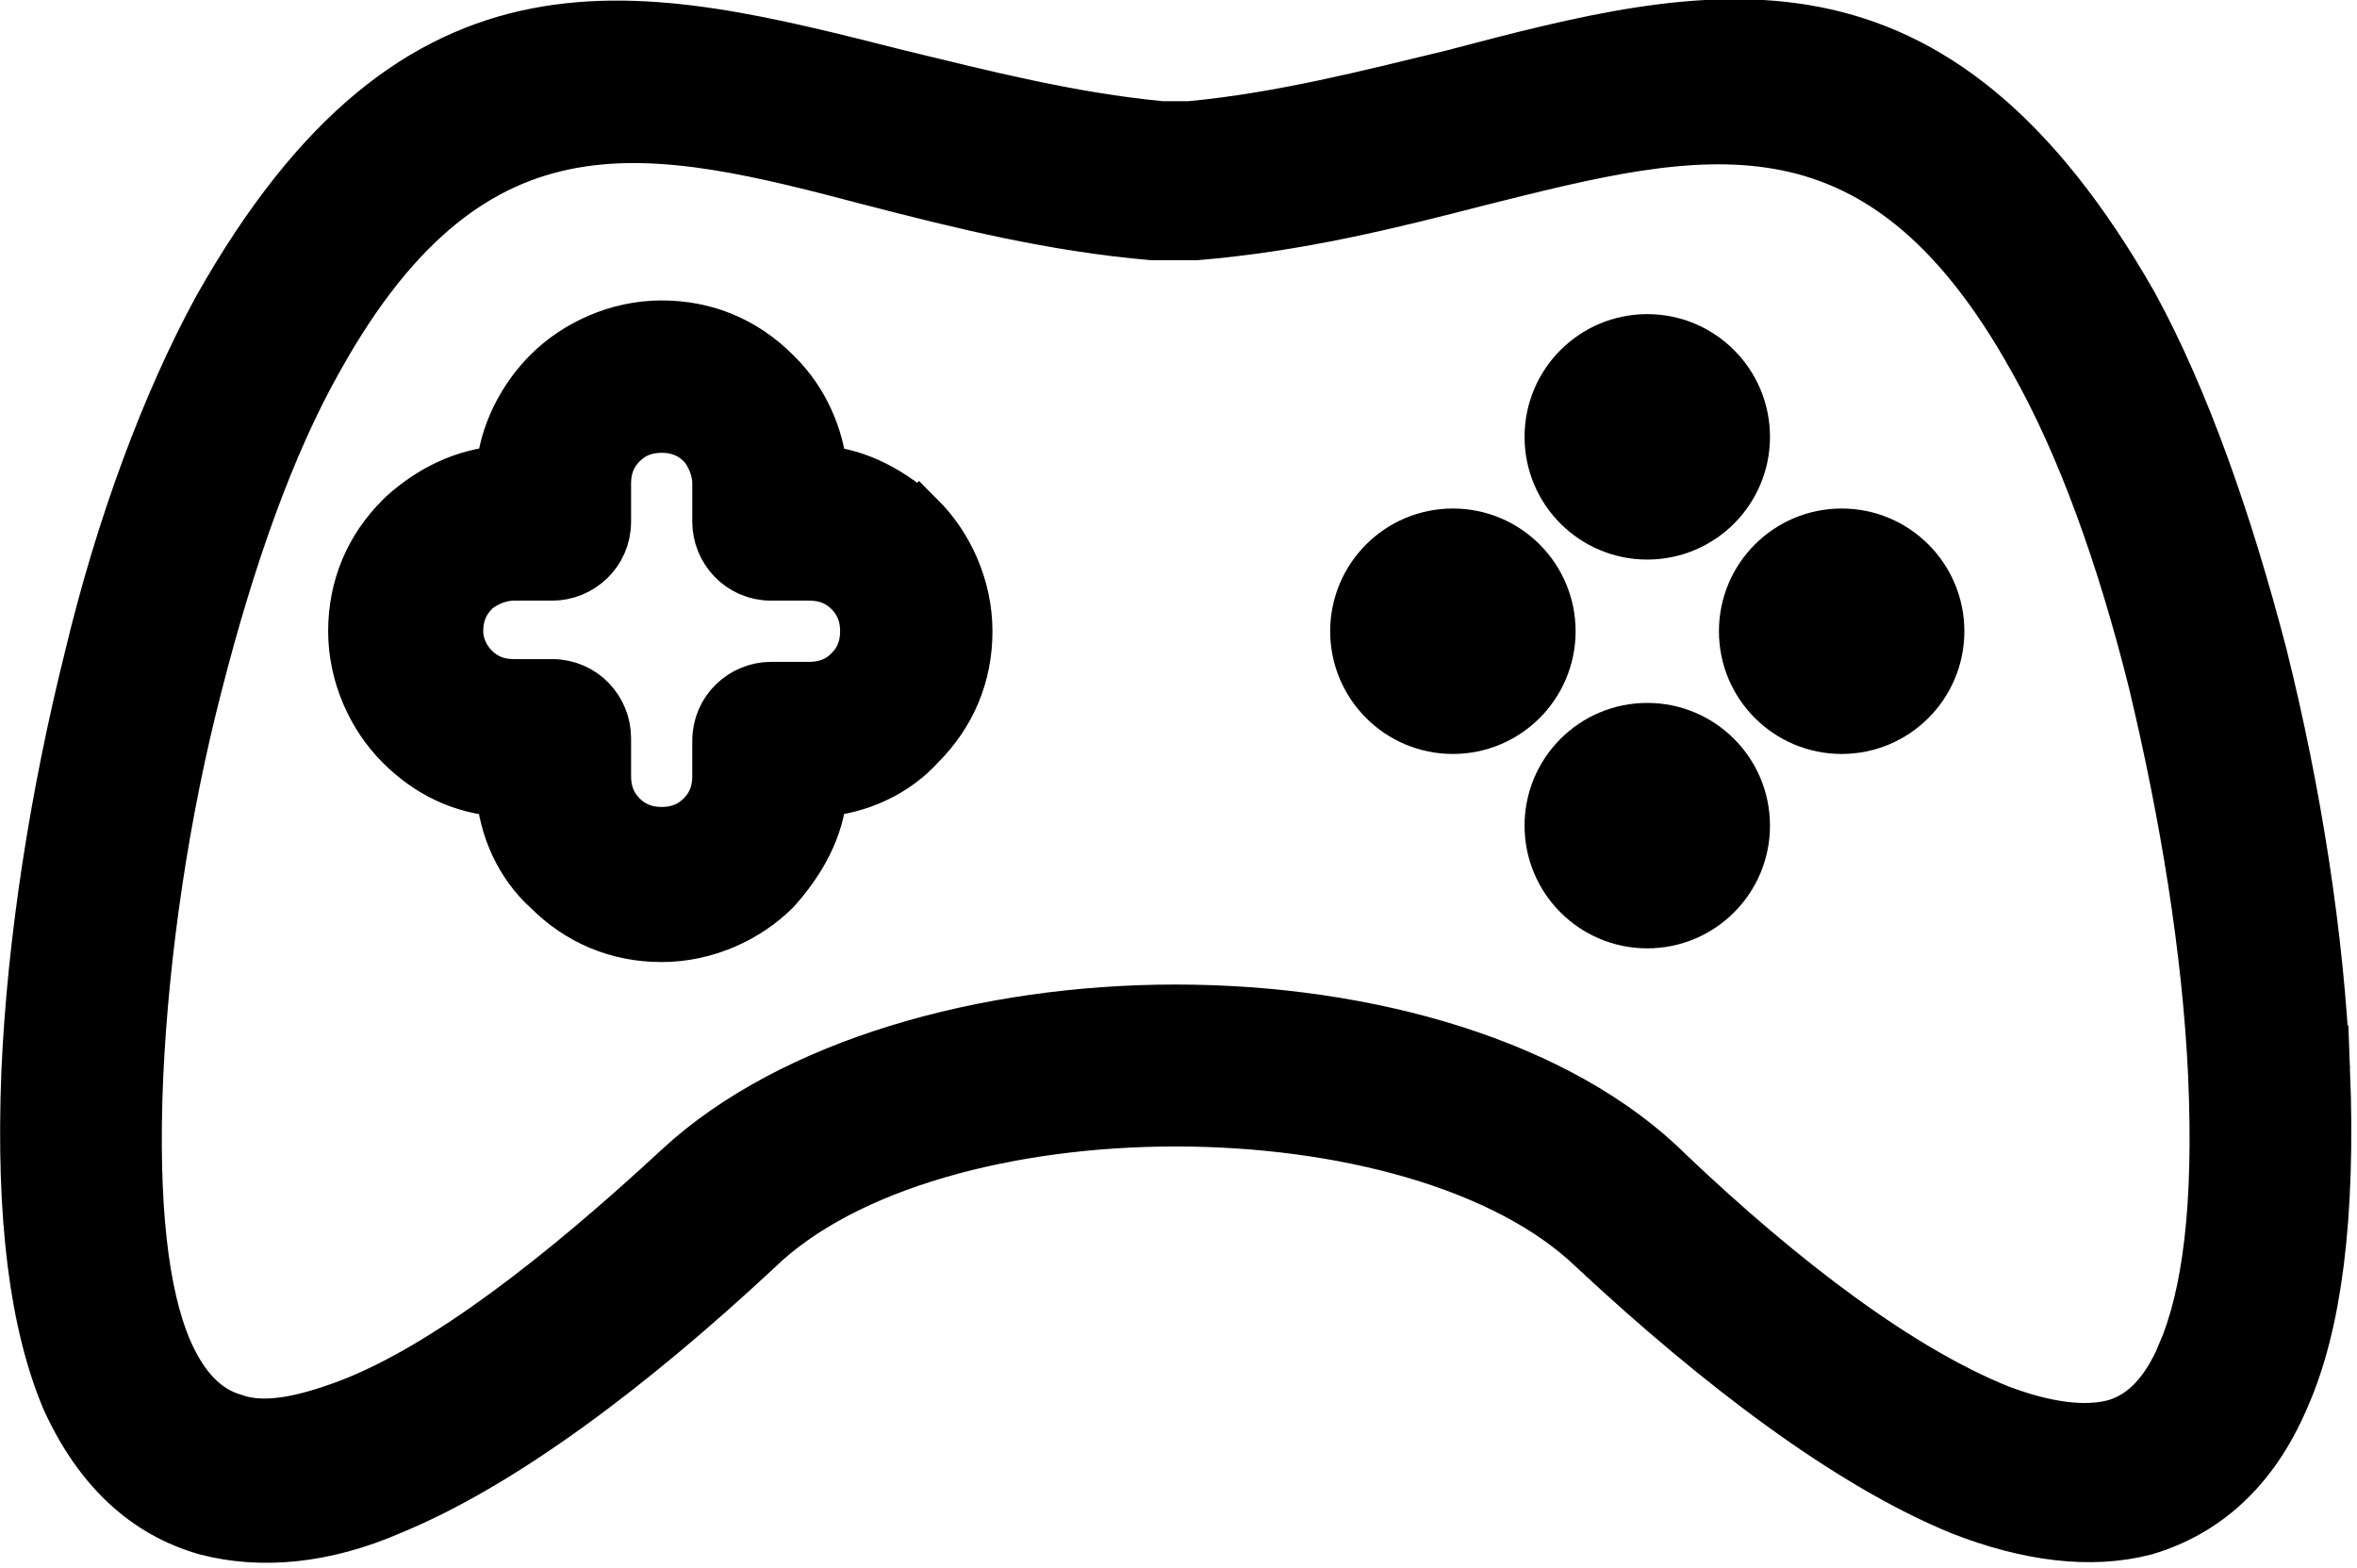 <?xml version="1.0" encoding="UTF-8" standalone="no"?>
<!-- Generator: Adobe Illustrator 19.0.0, SVG Export Plug-In . SVG Version: 6.00 Build 0)  -->

<svg
   xmlns:dc="http://purl.org/dc/elements/1.1/"
   xmlns:cc="http://creativecommons.org/ns#"
   xmlns:rdf="http://www.w3.org/1999/02/22-rdf-syntax-ns#"
   xmlns:svg="http://www.w3.org/2000/svg"
   xmlns="http://www.w3.org/2000/svg"
   xmlns:sodipodi="http://sodipodi.sourceforge.net/DTD/sodipodi-0.dtd"
   xmlns:inkscape="http://www.inkscape.org/namespaces/inkscape"
   version="1.1"
   id="Capa_1"
   x="0px"
   y="0px"
   viewBox="0 0 23.417 15.573"
   xml:space="preserve"
   sodipodi:docname="console.svg"
   width="23.417"
   height="15.573"
   inkscape:version="0.92.2 (unknown)"><defs
     id="defs71" /><sodipodi:namedview
     pagecolor="#ffffff"
     bordercolor="#666666"
     borderopacity="1"
     objecttolerance="10"
     gridtolerance="10"
     guidetolerance="10"
     inkscape:pageopacity="0"
     inkscape:pageshadow="2"
     inkscape:window-width="1920"
     inkscape:window-height="1053"
     id="namedview69"
     showgrid="false"
     inkscape:zoom="12.088473"
     inkscape:cx="-5.9499"
     inkscape:cy="3.1958297"
     inkscape:window-x="0"
     inkscape:window-y="0"
     inkscape:window-maximized="1"
     inkscape:current-layer="g4"
     fit-margin-top="0"
     fit-margin-left="0"
     fit-margin-right="0"
     fit-margin-bottom="0" /><g
     id="g6"
     transform="matrix(0.071,0,0,0.071,0.28,-3.642)"
     style="stroke:#000000;stroke-width:7.858;stroke-miterlimit:4;stroke-dasharray:none;stroke-opacity:1"><g
       id="g4"
       style="stroke:#000000;stroke-width:7.858;stroke-miterlimit:4;stroke-dasharray:none;stroke-opacity:1"><path
         d="m 320.973,200.981 c -0.8,-18.4 -4,-38.8 -8.8,-58 -4.8,-18.4 -10.8,-35.6 -18,-48.8 -28,-49.2 -58.4,-41.6 -94.8,-32 -11.6,2.8 -24,6 -36.8,7.2 h -4 c -12.8,-1.2 -25.2,-4.4 -36.8,-7.2 -36.4,-9.2 -66.8,-17.2 -94.8,32.4 -7.2,13.2 -13.6,30.4 -18,48.8 -4.8,19.2 -8,39.6 -8.8,58 -0.8,20.4 1.2,35.2 5.6,45.6 4.4,9.6 10.8,15.6 19.2,18 7.6,2 16.4,1.2 25.6,-2.8 15.6,-6.4 33.6,-20 51.2,-36.4 12.4,-12 35.6,-18 58.8,-18 23.2,0 46.4,6 58.8,18 17.6,16.4 35.6,30 51.2,36.4 9.2,3.6 18,4.8 25.6,2.8 8,-2.4 14.8,-8 19.2,-18.4 4.4,-10 6.4,-24.8 5.6,-45.6 z m -19.2,40 c -2.4,5.6 -5.6,8.8 -9.6,10 -4.4,1.2 -10,0.4 -16.4,-2 -14,-5.6 -30.4,-18 -46.4,-33.2 -15.2,-15.2 -42,-22.8 -68.8,-22.8 -26.8,0 -53.6,7.6 -69.2,22 -16.4,15.2 -32.8,28 -46.4,33.2 -6.4,2.4 -12,3.6 -16.4,2 -4,-1.2 -7.2,-4.4 -9.6,-10 -3.2,-7.6 -4.8,-20 -4,-38.4 0.8,-17.2 3.6,-36.8 8.4,-55.2 4.4,-17.2 10,-33.2 16.8,-45.2 22,-39.6 47.6,-33.2 78,-25.2 12.4,3.2 25.2,6.4 39.2,7.6 0.4,0 0.4,0 0.8,0 h 4.4 c 0.4,0 0.4,0 0.8,0 14.4,-1.2 27.2,-4.4 39.6,-7.6 30.4,-7.6 56,-14.4 78,25.2 6.8,12 12.4,27.6 16.8,45.2 4.4,18.4 7.6,37.6 8.4,55.2 0.8,18.4 -0.8,30.8 -4.4,39.2 z"
         id="path2"
         inkscape:connector-curvature="0"
         style="stroke:#000000;stroke-width:7.858;stroke-miterlimit:4;stroke-dasharray:none;stroke-opacity:1" /></g></g><g
     id="g12"
     transform="matrix(0.068,0,0,0.068,0.714,-3.207)"
     style="fill:#000000;fill-opacity:1;stroke:#000000;stroke-width:7.858;stroke-miterlimit:4;stroke-dasharray:none;stroke-opacity:1"><g
       id="g10"
       style="fill:#000000;fill-opacity:1;stroke:#000000;stroke-width:7.858;stroke-miterlimit:4;stroke-dasharray:none;stroke-opacity:1"><path
         d="m 123.773,122.981 c -4,-3.6 -8.8,-6.4 -14.4,-6.8 -0.4,-5.2 -2.8,-10.4 -6.4,-14 l -0.4,-0.4 c -4.4,-4.4 -10,-6.8 -16.4,-6.8 -6.4,0 -12.4,2.8 -16.4,6.8 -3.6,3.6 -6.4,8.8 -6.8,14.4 -5.6,0.4 -10.4,2.8 -14.4,6.4 l -0.4,0.4 c -4.4,4.4 -6.8,10 -6.8,16.4 0,6.4 2.8,12.4 6.8,16.4 4,4 8.8,6.4 14.8,6.8 0.4,5.6 2.8,10.8 6.8,14.4 4.4,4.4 10,6.8 16.4,6.8 6.4,0 12.4,-2.8 16.4,-6.8 3.6,-4 6.4,-8.8 6.8,-14.4 5.6,-0.4 10.8,-2.8 14.4,-6.8 4.4,-4.4 6.8,-10 6.8,-16.4 0,-6.4 -2.8,-12.4 -6.8,-16.4 z m -10,22.4 c -1.6,1.6 -3.6,2.4 -6,2.4 h -5.6 c -4,0 -7.6,3.2 -7.6,7.6 v 5.2 c 0,2.4 -0.8,4.4 -2.4,6 -1.6,1.6 -3.6,2.4 -6,2.4 -2.4,0 -4.4,-0.8 -6,-2.4 -1.6,-1.6 -2.4,-3.6 -2.4,-6 v -5.6 c 0,-4 -3.2,-7.6 -7.6,-7.6 h -5.6 c -2.4,0 -4.4,-0.8 -6,-2.4 -1.2,-1.2 -2.4,-3.2 -2.4,-5.6 0,-2.4 0.8,-4.4 2.4,-6 0,0 0,0 0.4,-0.4 1.6,-1.2 3.6,-2 5.6,-2 h 5.6 c 4,0 7.6,-3.2 7.6,-7.6 v -5.6 c 0,-2.4 0.8,-4.4 2.4,-6 1.6,-1.6 3.6,-2.4 6,-2.4 2.4,0 4.4,0.8 6,2.4 0,0 0,0 0.4,0.4 1.2,1.6 2,3.6 2,5.6 v 5.6 c 0,4 3.2,7.6 7.6,7.6 h 5.6 c 2.4,0 4.4,0.8 6,2.4 1.6,1.6 2.4,3.6 2.4,6 0,2.4 -0.8,4.4 -2.4,6 z"
         id="path8"
         inkscape:connector-curvature="0"
         style="fill:#000000;fill-opacity:1;stroke:#000000;stroke-width:7.858;stroke-miterlimit:4;stroke-dasharray:none;stroke-opacity:1" /></g></g><g
     id="g18"
     transform="matrix(0.068,0,0,0.068,0.714,-3.207)"
     style="stroke:#000000;stroke-width:7.858;stroke-miterlimit:4;stroke-dasharray:none;stroke-opacity:1"><g
       id="g16"
       style="stroke:#000000;stroke-width:7.858;stroke-miterlimit:4;stroke-dasharray:none;stroke-opacity:1"><circle
         cx="230.173"
         cy="110.981"
         r="14"
         id="circle14"
         style="stroke:#000000;stroke-width:7.858;stroke-miterlimit:4;stroke-dasharray:none;stroke-opacity:1" /></g></g><g
     id="g24"
     transform="matrix(0.068,0,0,0.068,0.714,-3.207)"
     style="stroke:#000000;stroke-width:7.858;stroke-miterlimit:4;stroke-dasharray:none;stroke-opacity:1"><g
       id="g22"
       style="stroke:#000000;stroke-width:7.858;stroke-miterlimit:4;stroke-dasharray:none;stroke-opacity:1"><circle
         cx="230.173"
         cy="167.781"
         r="14"
         id="circle20"
         style="stroke:#000000;stroke-width:7.858;stroke-miterlimit:4;stroke-dasharray:none;stroke-opacity:1" /></g></g><g
     id="g30"
     transform="matrix(0.068,0,0,0.068,0.714,-3.207)"
     style="stroke:#000000;stroke-width:7.858;stroke-miterlimit:4;stroke-dasharray:none;stroke-opacity:1"><g
       id="g28"
       style="stroke:#000000;stroke-width:7.858;stroke-miterlimit:4;stroke-dasharray:none;stroke-opacity:1"><circle
         cx="201.773"
         cy="139.381"
         r="14"
         id="circle26"
         style="stroke:#000000;stroke-width:7.858;stroke-miterlimit:4;stroke-dasharray:none;stroke-opacity:1" /></g></g><g
     id="g36"
     transform="matrix(0.068,0,0,0.068,0.714,-3.207)"
     style="stroke:#000000;stroke-width:7.858;stroke-miterlimit:4;stroke-dasharray:none;stroke-opacity:1"><g
       id="g34"
       style="stroke:#000000;stroke-width:7.858;stroke-miterlimit:4;stroke-dasharray:none;stroke-opacity:1"><circle
         cx="258.573"
         cy="139.381"
         r="14"
         id="circle32"
         style="stroke:#000000;stroke-width:7.858;stroke-miterlimit:4;stroke-dasharray:none;stroke-opacity:1" /></g></g><g
     id="g38"
     transform="translate(-0.293,-297.22)"
     style="stroke:#000000;stroke-width:0.5;stroke-miterlimit:4;stroke-dasharray:none;stroke-opacity:1" /><g
     id="g40"
     transform="translate(-0.293,-297.22)"
     style="stroke:#000000;stroke-width:0.5;stroke-miterlimit:4;stroke-dasharray:none;stroke-opacity:1" /><g
     id="g42"
     transform="translate(-0.293,-297.22)"
     style="stroke:#000000;stroke-width:0.5;stroke-miterlimit:4;stroke-dasharray:none;stroke-opacity:1" /><g
     id="g44"
     transform="translate(-0.293,-297.22)"
     style="stroke:#000000;stroke-width:0.5;stroke-miterlimit:4;stroke-dasharray:none;stroke-opacity:1" /><g
     id="g46"
     transform="translate(-0.293,-297.22)"
     style="stroke:#000000;stroke-width:0.5;stroke-miterlimit:4;stroke-dasharray:none;stroke-opacity:1" /><g
     id="g48"
     transform="translate(-0.293,-297.22)"
     style="stroke:#000000;stroke-width:0.5;stroke-miterlimit:4;stroke-dasharray:none;stroke-opacity:1" /><g
     id="g50"
     transform="translate(-0.293,-297.22)"
     style="stroke:#000000;stroke-width:0.5;stroke-miterlimit:4;stroke-dasharray:none;stroke-opacity:1" /><g
     id="g52"
     transform="translate(-0.293,-297.22)"
     style="stroke:#000000;stroke-width:0.5;stroke-miterlimit:4;stroke-dasharray:none;stroke-opacity:1" /><g
     id="g54"
     transform="translate(-0.293,-297.22)"
     style="stroke:#000000;stroke-width:0.5;stroke-miterlimit:4;stroke-dasharray:none;stroke-opacity:1" /><g
     id="g56"
     transform="translate(-0.293,-297.22)"
     style="stroke:#000000;stroke-width:0.5;stroke-miterlimit:4;stroke-dasharray:none;stroke-opacity:1" /><g
     id="g58"
     transform="translate(-0.293,-297.22)"
     style="stroke:#000000;stroke-width:0.5;stroke-miterlimit:4;stroke-dasharray:none;stroke-opacity:1" /><g
     id="g60"
     transform="translate(-0.293,-297.22)"
     style="stroke:#000000;stroke-width:0.5;stroke-miterlimit:4;stroke-dasharray:none;stroke-opacity:1" /><g
     id="g62"
     transform="translate(-0.293,-297.22)"
     style="stroke:#000000;stroke-width:0.5;stroke-miterlimit:4;stroke-dasharray:none;stroke-opacity:1" /><g
     id="g64"
     transform="translate(-0.293,-297.22)"
     style="stroke:#000000;stroke-width:0.5;stroke-miterlimit:4;stroke-dasharray:none;stroke-opacity:1" /><g
     id="g66"
     transform="translate(-0.293,-297.22)"
     style="stroke:#000000;stroke-width:0.5;stroke-miterlimit:4;stroke-dasharray:none;stroke-opacity:1" /></svg>